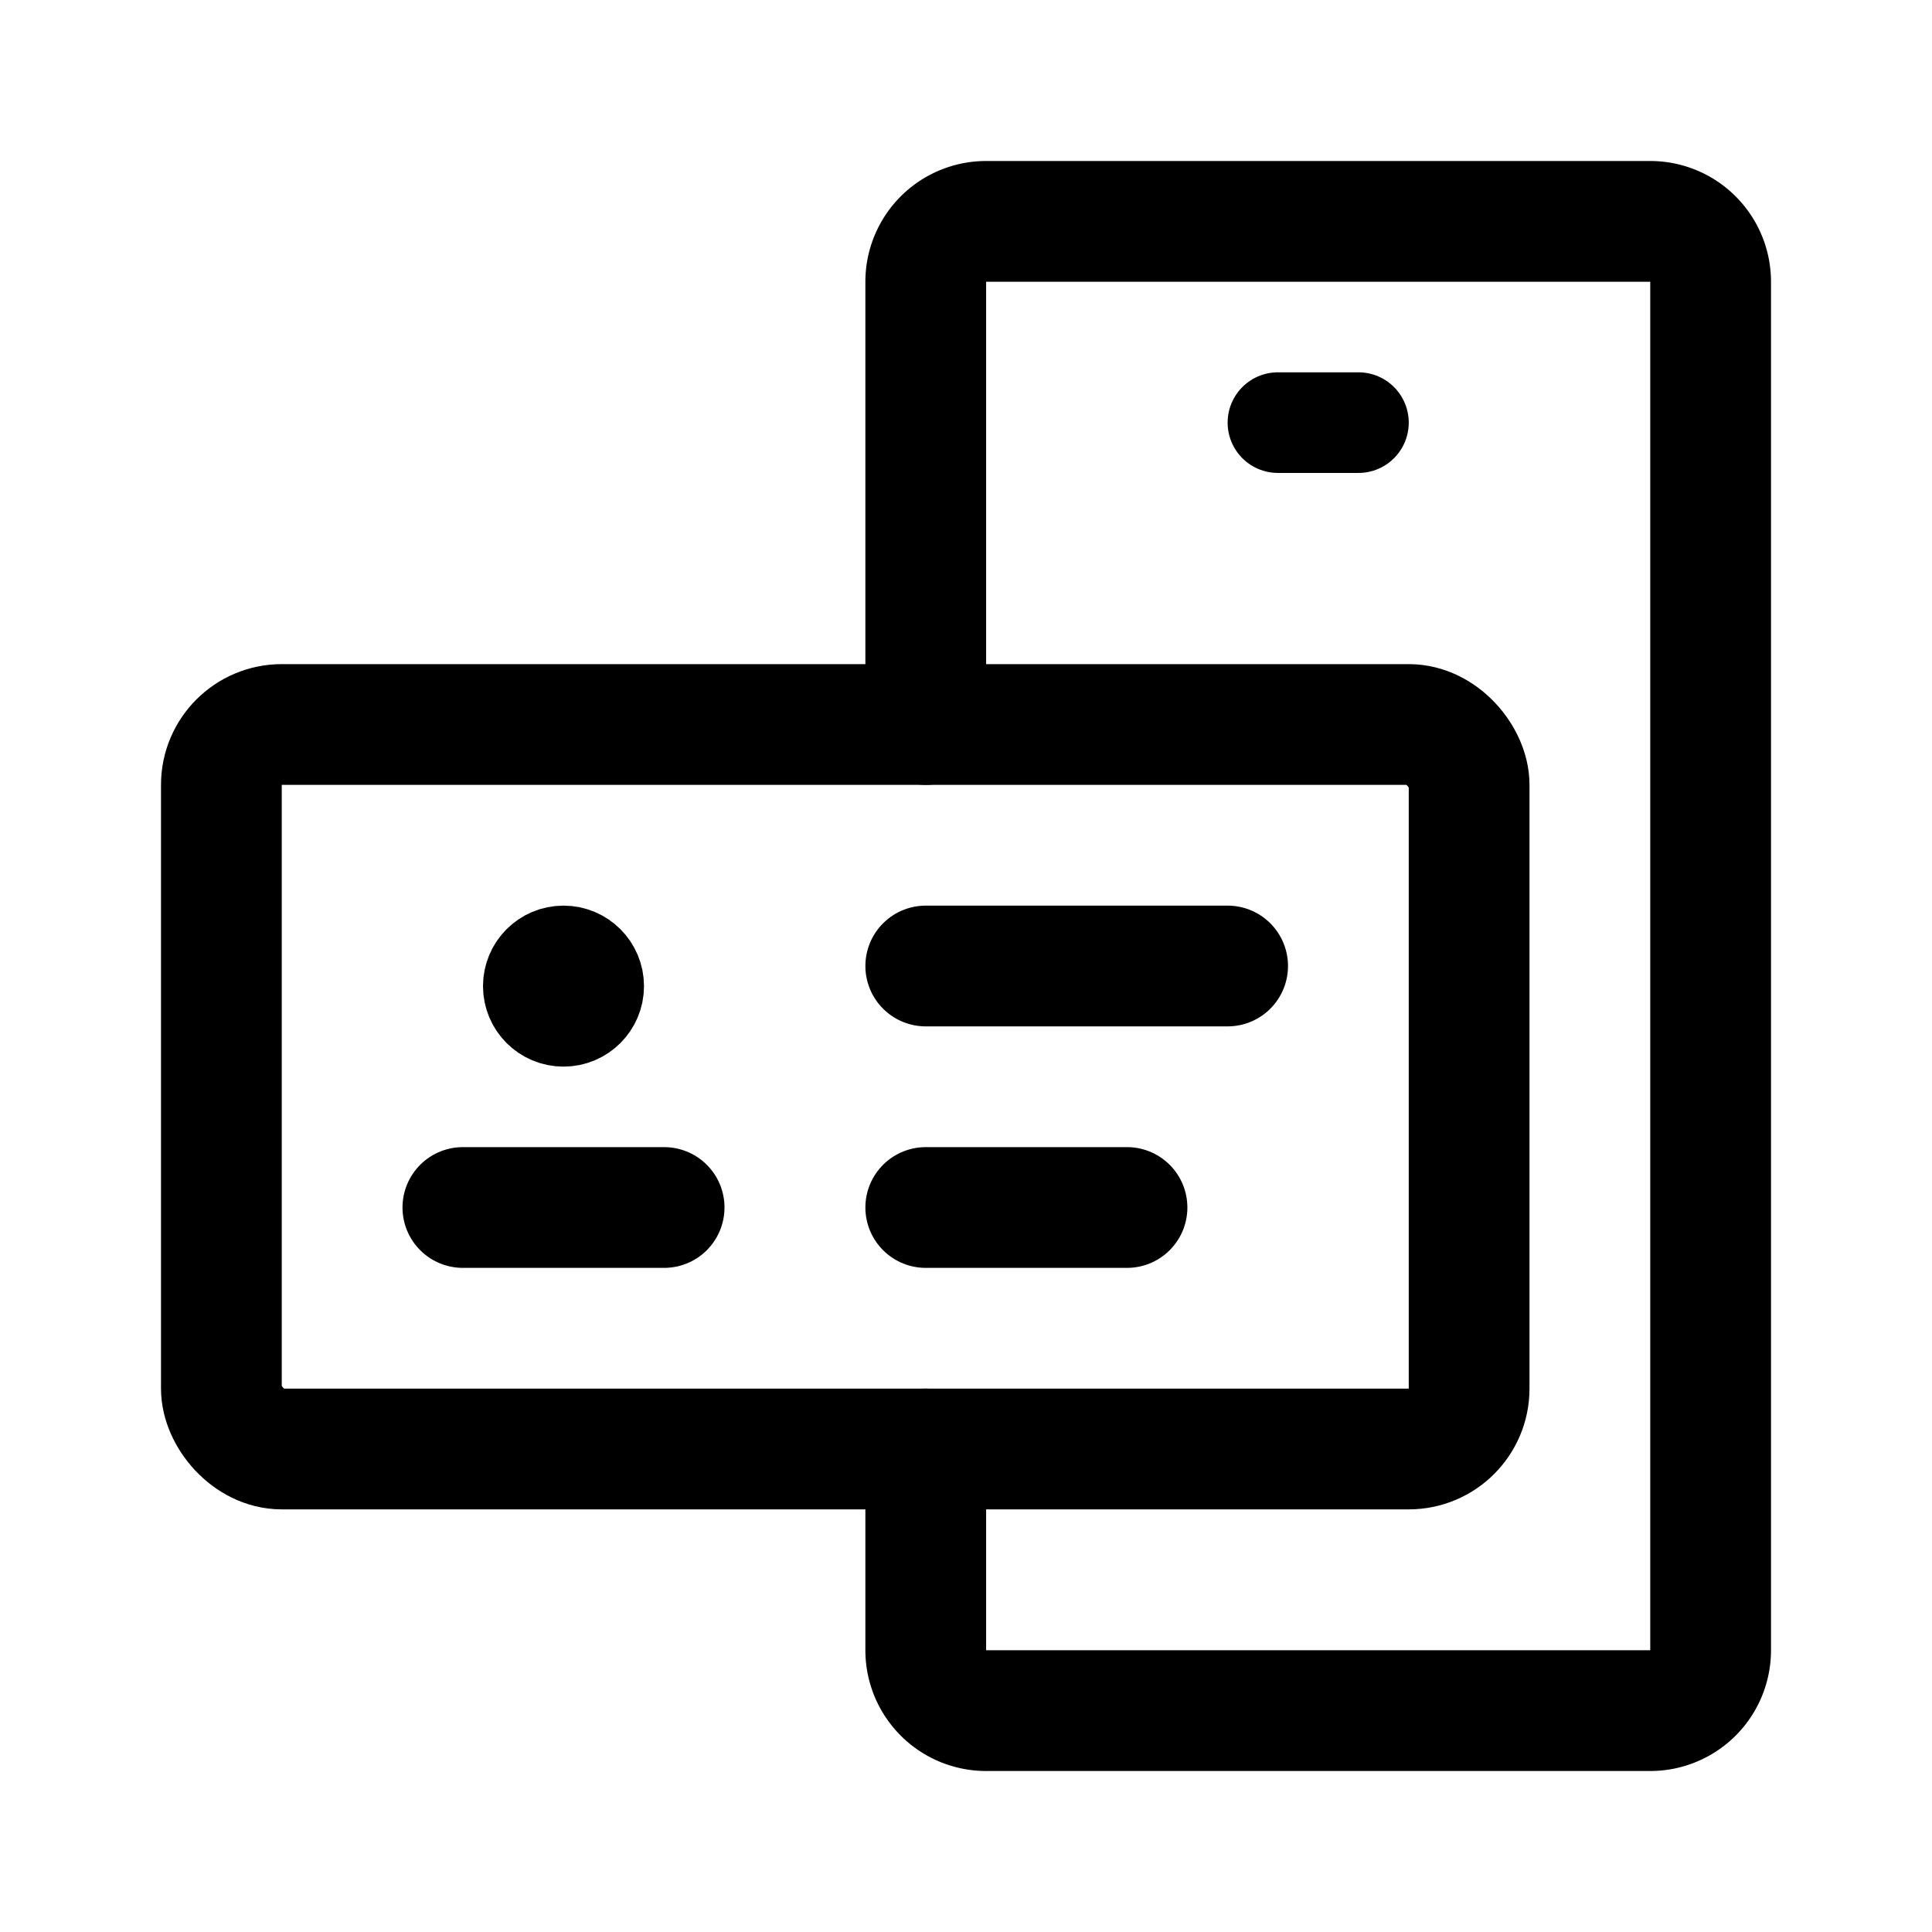<svg xmlns="http://www.w3.org/2000/svg" width="192" height="192" fill="none"><circle cx="56" cy="98" r="4" stroke="#000" stroke-linecap="round" stroke-linejoin="round" stroke-width="8"/><path stroke="#000" stroke-linecap="round" stroke-linejoin="round" stroke-width="12" d="M92 72V28a6 6 0 0 1 6-6h66a6 6 0 0 1 6 6v136a6 6 0 0 1-6 6H98a6 6 0 0 1-6-6v-20"/><rect width="124" height="72" x="22" y="72" stroke="#000" stroke-linecap="round" stroke-linejoin="round" stroke-width="12" rx="6"/><path stroke="#000" stroke-linecap="round" stroke-linejoin="round" stroke-width="12" d="M66 120H46m66 0H92"/><path stroke="#000" stroke-linecap="round" stroke-linejoin="round" stroke-width="10" d="M135 42h-8"/><path stroke="#000" stroke-linecap="round" stroke-linejoin="round" stroke-width="12" d="M122 96H92"/></svg>